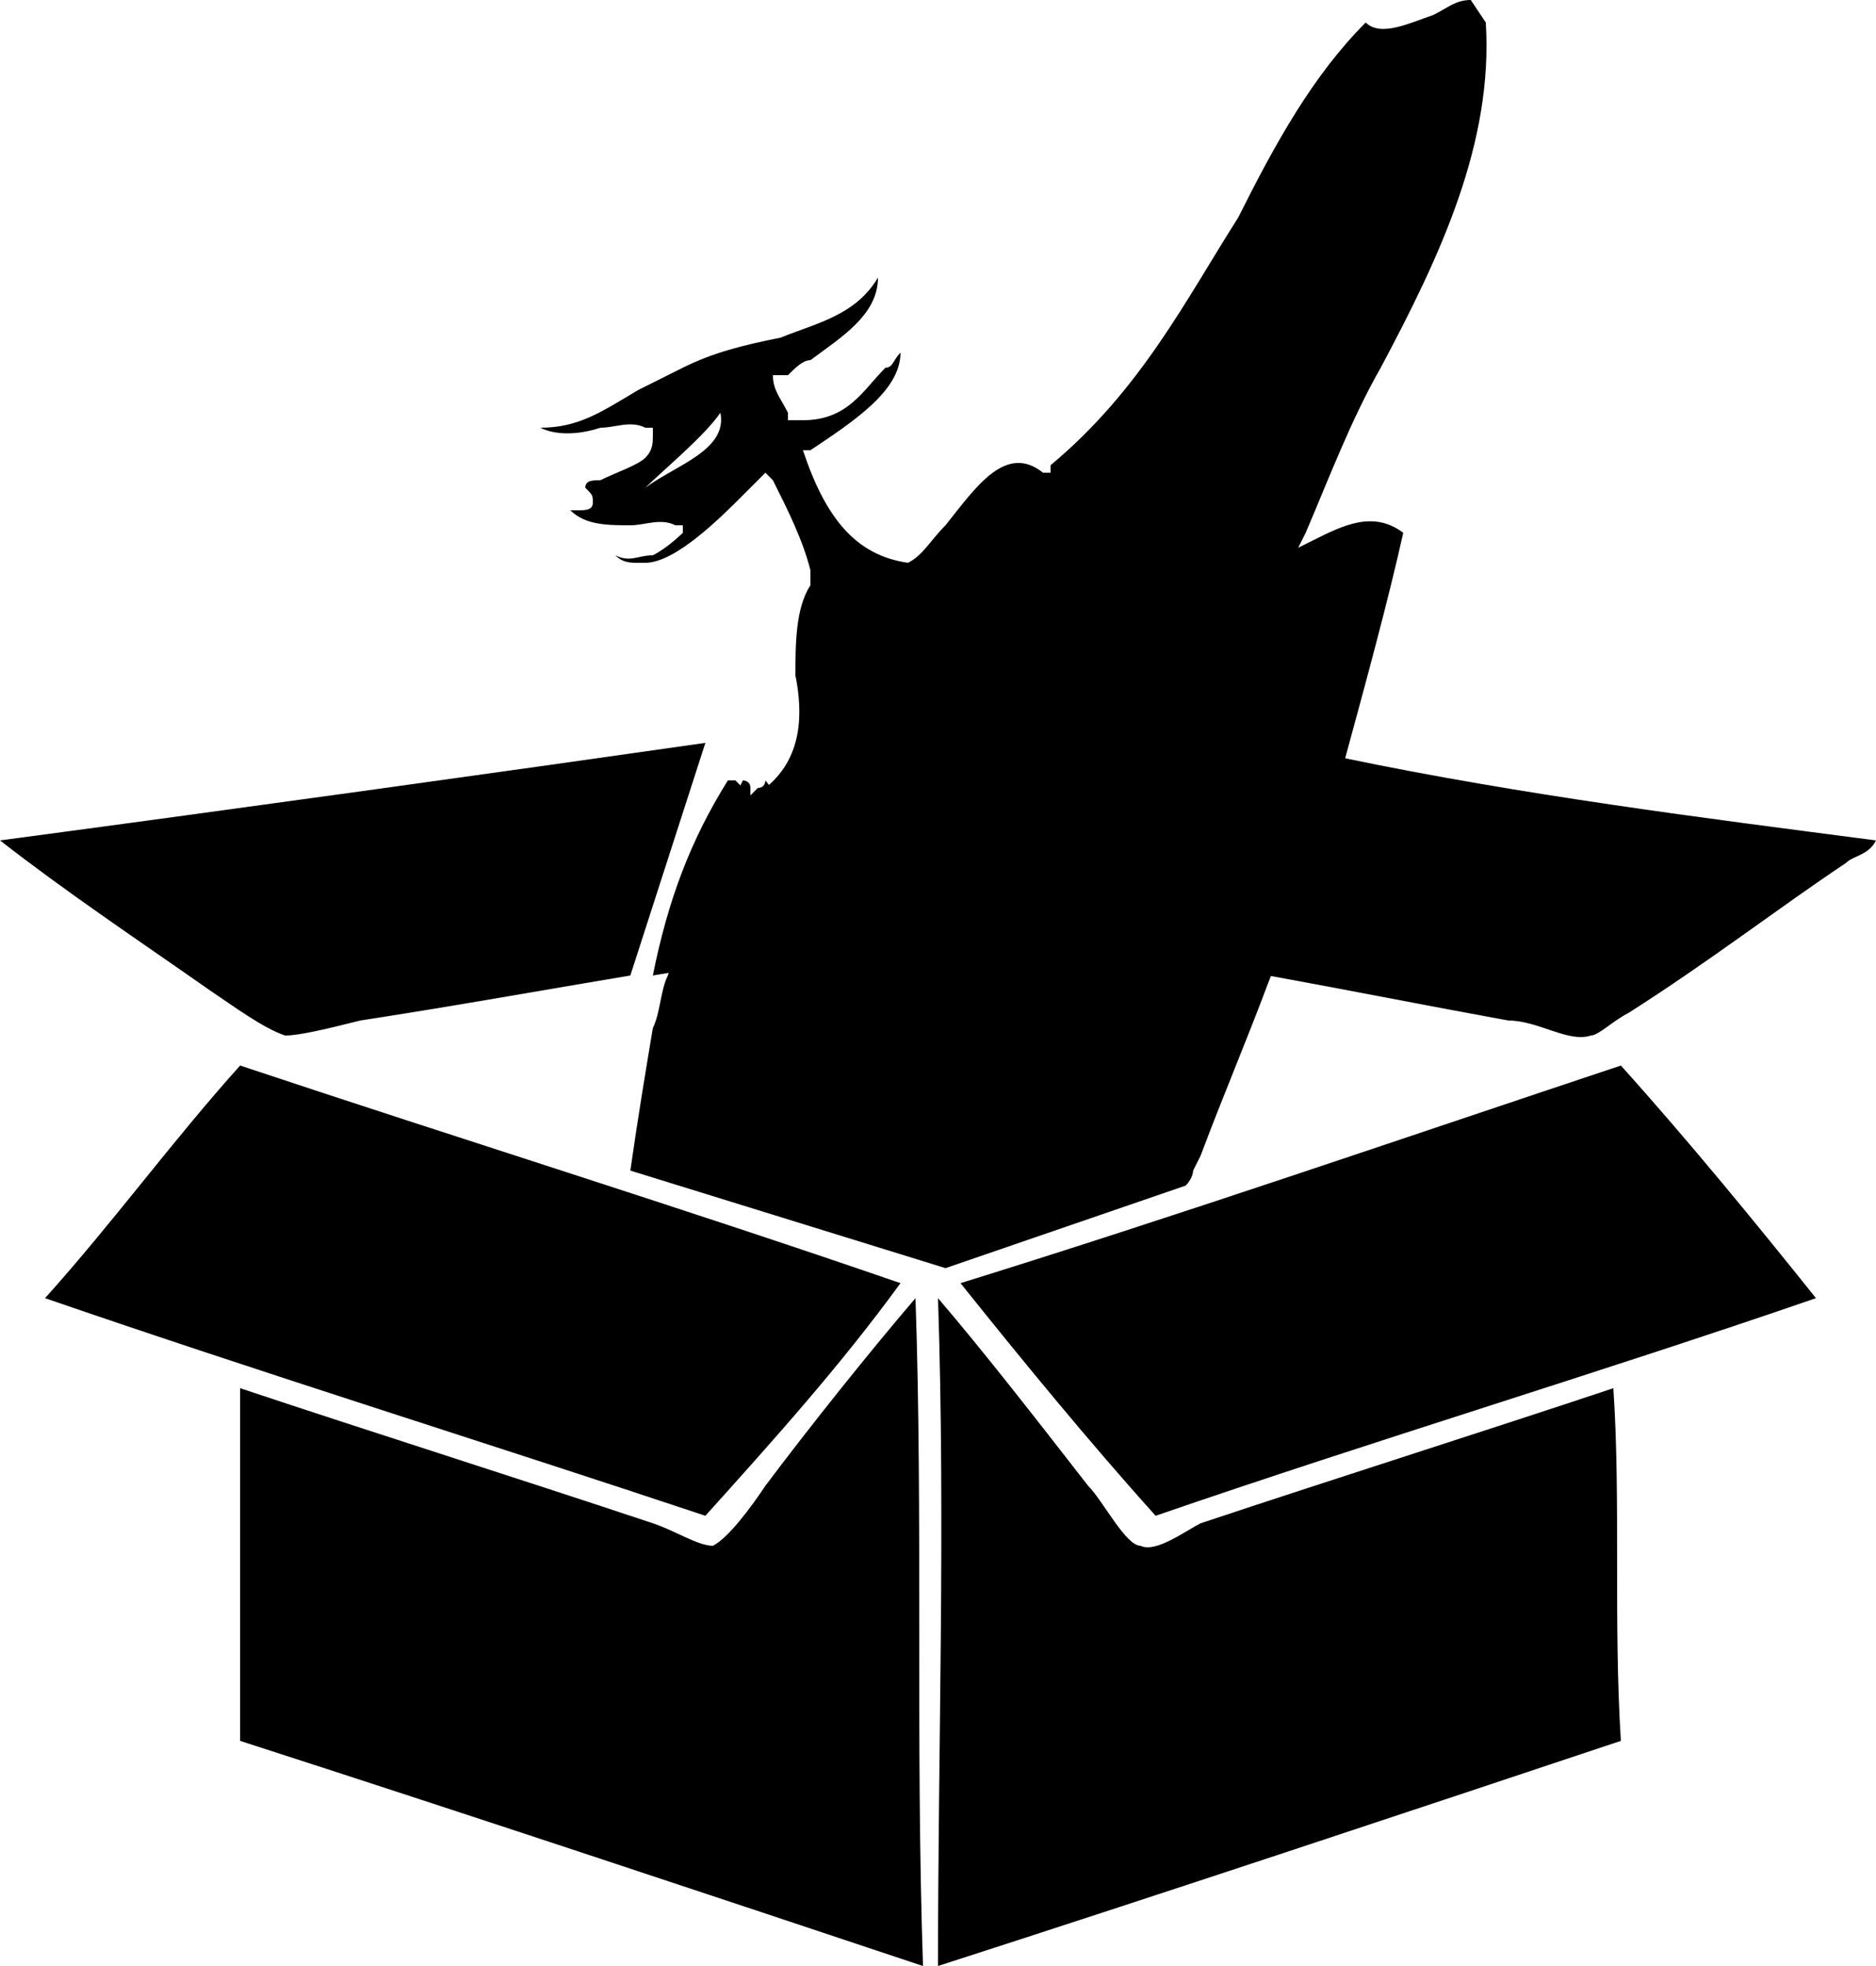 <?xml version="1.0" encoding="utf-8"?>
<!-- Generator: Adobe Illustrator 23.0.1, SVG Export Plug-In . SVG Version: 6.00 Build 0)  -->
<svg version="1.1" id="Layer_1" xmlns="http://www.w3.org/2000/svg" xmlns:xlink="http://www.w3.org/1999/xlink" x="0px" y="0px"
	 viewBox="0 0 25 26.2" style="enable-background:new 0 0 25 26.2;" xml:space="preserve">
<path d="M8.4,13c-1.2,0.2-2.3,0.4-3.6,0.6c-0.4,0.1-0.8,0.2-1,0.2c-0.3-0.1-0.7-0.4-1-0.6c-1-0.7-1.9-1.3-2.8-2
	c3-0.4,6.6-0.9,9.4-1.3"/>
<path d="M12.2,12.4c-1.1,0.2-2.3,0.4-3.5,0.6c0.2-1,0.5-1.8,1-2.6h0.1c0,0,0.1,0.1,0.1,0.1l0.1,0.1l0.1-0.1c0.1,0,0.1-0.1,0.1-0.1
	l0,0C10.8,11.2,11.6,11.9,12.2,12.4z"/>
<path d="M17.7,10.2c-0.3,1-0.6,1.9-1,2.9c-1.3-0.2-2.6-0.4-3.9-0.7c0-0.1,0.2-0.2,0.3-0.3c0.8-0.6,1.7-1.5,2.5-2.2
	c0.1,0,0.1-0.1,0.1-0.1C16.3,10,17,10.1,17.7,10.2z"/>
<path d="M25,11.2c-0.1,0.2-0.3,0.2-0.4,0.3c-0.9,0.6-1.8,1.3-2.9,2c-0.2,0.1-0.4,0.3-0.5,0.3c-0.3,0.1-0.7-0.2-1.1-0.2
	c-1.1-0.2-2.1-0.4-3.2-0.6c0.4-1,0.7-1.9,1-2.9C20.3,10.6,22.7,10.9,25,11.2z"/>
<path d="M3.2,14.2c3,1,5.9,1.9,8.8,2.9c-0.8,1.1-1.7,2.1-2.6,3.1c-3-1-5.9-1.9-8.8-2.9C1.5,16.3,2.3,15.2,3.2,14.2z"/>
<path d="M21.6,14.2c0.9,1,1.8,2.1,2.6,3.1c-2.9,1-5.9,1.9-8.8,2.9c-0.9-1-1.8-2.1-2.6-3.1C15.7,16.2,18.6,15.2,21.6,14.2z"/>
<path d="M12.2,17.3c0.1,2.9,0,5.9,0.1,8.9c-3-1-6-2-9.1-3c0-1.6,0-3.1,0-4.7c1.8,0.6,3.7,1.2,5.5,1.8c0.3,0.1,0.6,0.3,0.8,0.3
	c0.2-0.1,0.5-0.5,0.7-0.8C10.8,19,11.6,18,12.2,17.3z"/>
<path d="M12.5,17.3c0.6,0.7,1.3,1.6,2,2.5c0.2,0.2,0.5,0.8,0.7,0.8c0.2,0.1,0.6-0.2,0.8-0.3c1.8-0.6,3.7-1.2,5.5-1.8
	c0.1,1.5,0,3.1,0.1,4.7c-3,1-6,2-9.1,3C12.5,23.3,12.6,20.3,12.5,17.3z"/>
<g>
	<g>
		<path d="M17.5,7.2l-0.2,0.1l0.1-0.2c0.3-0.7,0.6-1.5,1-2.2c0.8-1.5,1.5-3,1.4-4.6L19.6,0c-0.2,0-0.3,0.1-0.5,0.2
			c-0.3,0.1-0.7,0.3-0.9,0.1C17.5,1,17,1.9,16.5,2.9C15.8,4,15.2,5.2,14,6.2L14,6.3h-0.1C13.4,5.9,13,6.5,12.6,7
			c-0.2,0.2-0.3,0.4-0.5,0.5l0,0l0,0C11.4,7.4,11,6.9,10.7,6V6h0.1C11.4,5.6,12,5.2,12,4.7c-0.1,0.1-0.1,0.2-0.2,0.2
			c-0.3,0.3-0.5,0.7-1.1,0.7h-0.1h-0.1V5.5c-0.1-0.2-0.2-0.3-0.2-0.5V5L10.5,5c0.1-0.1,0.2-0.2,0.3-0.2c0.4-0.3,0.9-0.6,0.9-1.1
			c-0.3,0.5-0.8,0.6-1.3,0.8C9.9,4.6,9.5,4.7,9.1,4.9C8.9,5,8.7,5.1,8.5,5.2C8,5.5,7.7,5.7,7.2,5.7C7.4,5.8,7.7,5.8,8,5.7
			c0.2,0,0.4-0.1,0.6,0h0.1v0.1c0,0.1,0,0.2-0.1,0.3C8.5,6.2,8.2,6.3,8,6.4c-0.1,0-0.2,0-0.2,0.1c0.1,0.1,0.1,0.1,0.1,0.2
			c0,0.1-0.1,0.1-0.2,0.1H7.6c0.2,0.2,0.5,0.2,0.8,0.2c0.2,0,0.4-0.1,0.6,0h0.1v0.1C9.1,7.1,8.9,7.3,8.7,7.4
			C8.5,7.4,8.4,7.5,8.2,7.4c0.1,0.1,0.2,0.1,0.3,0.1h0.1c0.4,0,1-0.6,1.3-0.9c0.1-0.1,0.2-0.2,0.2-0.2l0.1-0.1l0.1,0.1
			c0.2,0.4,0.4,0.8,0.5,1.2v0.1v0.1c-0.2,0.3-0.2,0.8-0.2,1.2c0.1,0.5,0.1,1.1-0.4,1.5c-0.1,0-0.1,0.1-0.1,0.1l-0.1,0.1L10,10.5
			c0-0.1-0.1-0.1-0.1-0.1H9.9c-0.4,0.8-0.7,1.6-1,2.6c-0.1,0.2-0.1,0.5-0.2,0.7c-0.1,0.6-0.2,1.2-0.3,1.9l4.2,1.3l3.2-1.1
			c0.1-0.1,0.1-0.2,0.1-0.2l0.1-0.2c0.3-0.8,0.6-1.5,0.9-2.3c0.4-1,0.7-1.9,1-2.9c0.3-1.1,0.6-2.2,0.8-3.1C18.3,6.8,17.9,7,17.5,7.2
			z M8.6,6.5c0.2-0.2,0.8-0.7,1-1C9.7,6,9,6.2,8.6,6.5z"/>
	</g>
</g>
</svg>
